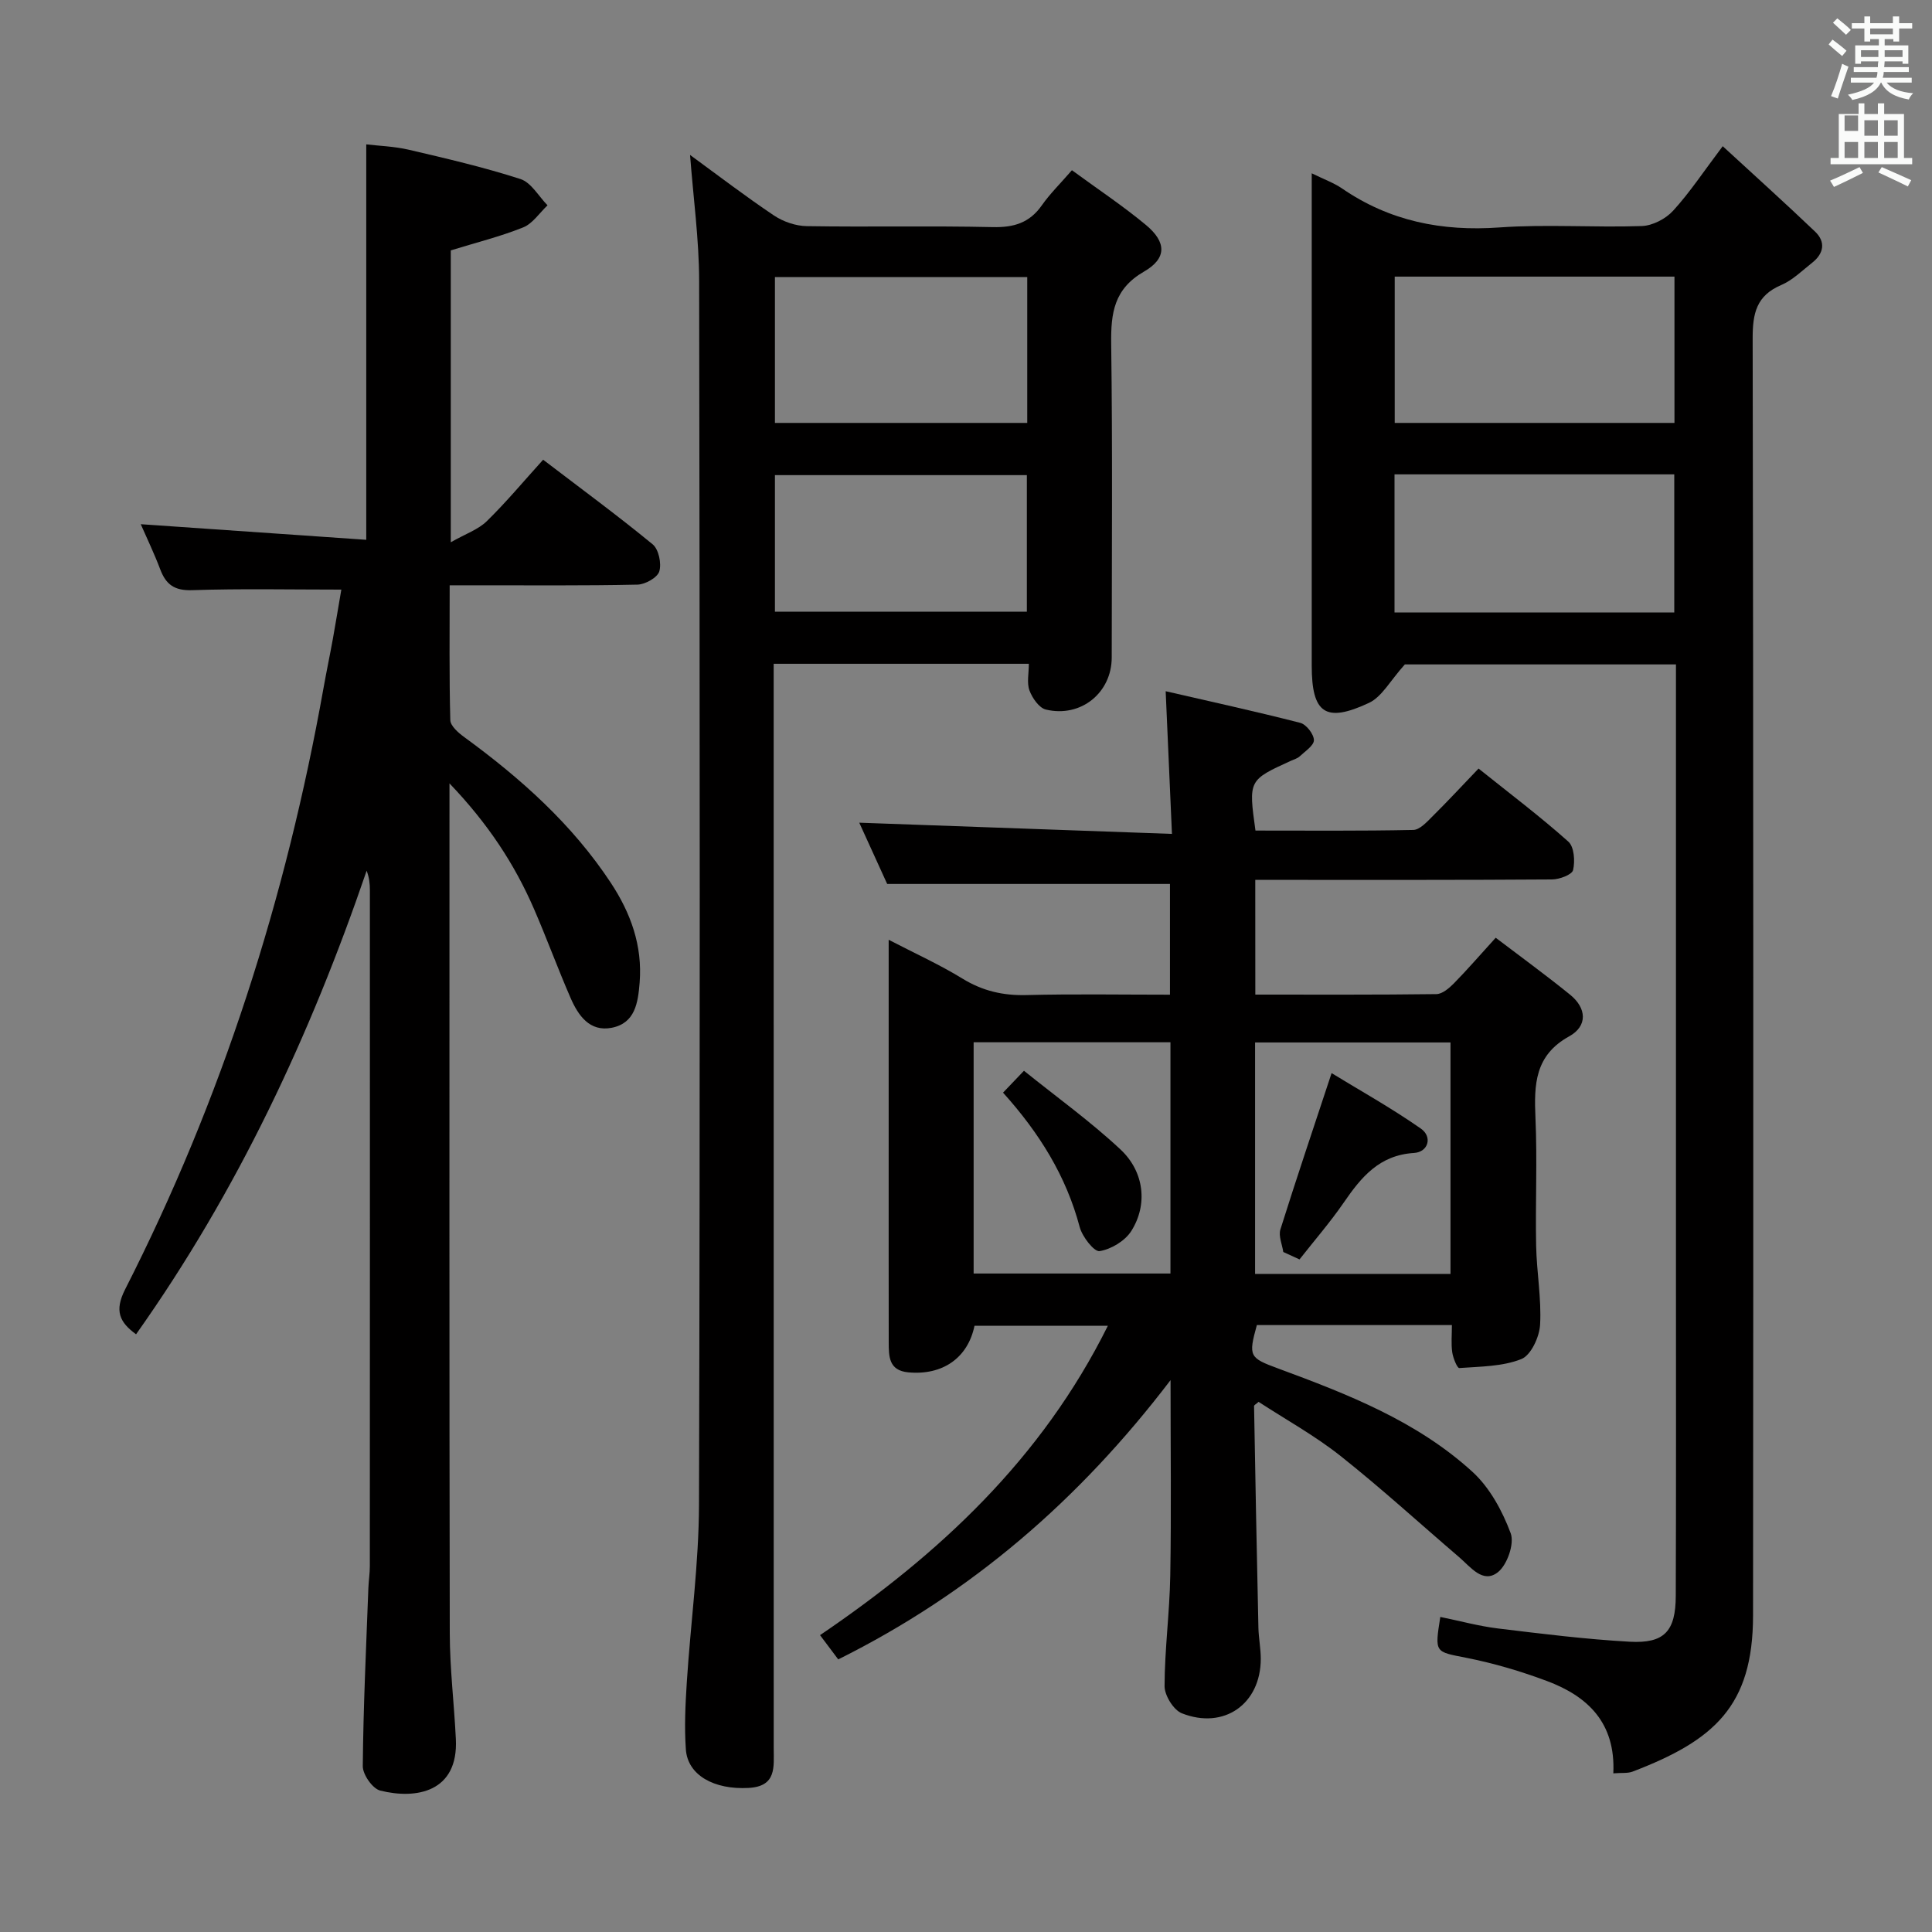 <svg enable-background="new 0 0 400 400" viewBox="0 0 400 400" xmlns="http://www.w3.org/2000/svg"><rect x="0" y="0" width="400" height="400" fill="#808080" stroke="none"/><path d="m378.6 9.2.8-1c.9.7 1.9 1.4 2.9 2.3l-.9 1.1c-1.1-.9-2-1.7-2.8-2.4zm.5 10.7c.9-2.1 1.6-4.3 2.3-6.7.4.2.8.4 1.3.6-.7 2.1-1.5 4.3-2.2 6.6zm.4-15.2.9-.9c1 .8 2 1.6 2.8 2.4l-1 1c-1-.9-1.9-1.8-2.7-2.5zm12.5-1.3h1.2v1.4h2.7v1.1h-2.7v2.7h-1.2v-.5h-1.8v1.3h4.9v3.8h-1.2v-.5h-3.7c0 .4-.1.9-.1 1.2h5.1v1h-5.2c0 .5-.1.9-.2 1.2h6v1h-5.2c1.1 1.3 2.9 2 5.5 2.2-.4.4-.7.8-.9 1.3-2.9-.5-4.8-1.6-5.7-3.5h-.1c-.8 1.7-2.7 2.9-5.9 3.6-.2-.4-.6-.8-.9-1.1 2.8-.6 4.6-1.4 5.4-2.5h-4.8v-1h5.3c.1-.3.2-.7.2-1.2h-4.9v-1h5c0-.4 0-.8.1-1.2h-3.6v.5h-1.2v-3.8h4.9v-1.3h-1.8v.5h-1.2v-2.7h-2.6v-1.1h2.6v-1.4h1.2v1.4h4.7v-1.4zm-6.7 8.4h3.6c0-.4 0-.9 0-1.4h-3.6zm1.9-4.7h4.7v-1.2h-4.7zm6.7 3.3h-3.7v1.4h3.7z" fill="#fafbfa"/><path d="m384.7 21.4h1.3v2.2h2.8v-2.2h1.3v2.2h4.1v9.1h1.7v1.3h-16.9v-1.3h1.7v-9.1h4.1v-2.2zm.3 13.2.7 1.2c-1.8.9-3.8 1.9-6 2.9-.2-.4-.5-.8-.8-1.3 2.4-1 4.4-2 6.1-2.8zm-3.1-7.5h2.8v-3.2h-2.8v4.2zm0 5.6h2.8v-3.3h-2.8zm4.1-4.6h2.8v-3.2h-2.8zm0 4.6h2.8v-3.3h-2.8zm3.6 1.9c2.1.9 4.1 1.8 6.1 2.7l-.7 1.3c-2.2-1.1-4.2-2-6.1-2.9zm3.3-9.7h-2.8v3.2h2.8zm-2.8 7.8h2.8v-3.3h-2.8z" fill="#fafbfa"/><g fill="#010000"><path d="m259.9 205.92c12.58 0 25.04.06 37.5-.1 1.22-.02 2.63-1.23 3.61-2.22 2.79-2.84 5.39-5.86 8.66-9.45 5.27 4.01 10.45 7.77 15.41 11.8 3.43 2.78 3.66 6.49-.21 8.62-7.12 3.93-7.27 9.98-6.97 16.85.39 8.81-.03 17.66.14 26.49.11 5.46 1.12 10.94.82 16.36-.14 2.53-1.89 6.32-3.88 7.11-3.92 1.56-8.51 1.54-12.85 1.86-.43.03-1.29-2.08-1.46-3.27-.25-1.75-.07-3.57-.07-5.63-13.87 0-27.13 0-40.38 0-1.79 6.48-1.56 6.79 4.41 8.99 14.38 5.31 28.73 10.9 40.23 21.4 3.58 3.27 6.19 8.1 7.91 12.71.81 2.17-.72 6.56-2.66 8.08-3.09 2.42-5.63-1.08-7.97-3.09-8.19-7.01-16.16-14.3-24.6-20.99-5.31-4.21-11.33-7.53-16.96-11.2-.5.45-.94.66-.94.87.27 15.3.56 30.59.9 45.89.05 2.15.49 4.3.49 6.45-.01 9.32-7.59 14.72-16.34 11.27-1.72-.68-3.58-3.69-3.58-5.62.02-7.63 1.05-15.25 1.18-22.88.23-13.11.06-26.23.06-40.48-18.93 24.85-41.3 44.13-68.8 57.82-1.22-1.63-2.39-3.18-3.77-5.02 24.65-16.74 45.87-36.44 59.59-64.05-9.65 0-18.63 0-27.61 0-1.38 6.68-6.63 10.3-13.71 9.64-4.04-.38-4.04-3.29-4.05-6.19-.02-13.16-.01-26.33-.01-39.49 0-14.32 0-28.65 0-43.88 5.45 2.83 10.55 5.14 15.28 8.04 4.15 2.55 8.38 3.53 13.21 3.41 9.8-.25 19.61-.08 29.75-.08 0-7.96 0-15.53 0-22.93-19.44 0-38.64 0-58.55 0-1.8-3.95-3.96-8.69-5.78-12.68 21.47.77 42.78 1.53 64.74 2.32-.45-10.26-.85-19.32-1.3-29.54 9.38 2.16 18.67 4.19 27.87 6.55 1.24.32 2.8 2.33 2.82 3.57.02 1.12-1.83 2.32-2.96 3.38-.46.43-1.17.61-1.77.89-8.82 4.02-8.82 4.01-7.37 14.46 10.83 0 21.76.1 32.68-.13 1.33-.03 2.78-1.62 3.91-2.75 3.18-3.15 6.23-6.44 9.6-9.96 6.57 5.26 12.79 9.95 18.59 15.13 1.21 1.08 1.41 4.05.98 5.89-.22.96-2.83 1.93-4.36 1.94-18.49.13-36.99.09-55.48.09-1.82 0-3.65 0-5.96 0 .01 7.93.01 15.61.01 23.75zm-17.57 9.87c-14.01 0-27.4 0-40.75 0v47.88h40.75c0-16.06 0-31.79 0-47.88zm57.98.04c-13.8 0-27.15 0-40.46 0v47.92h40.46c0-15.98 0-31.72 0-47.92z"/><path d="m70.67 122.07c-10.68 0-20.8-.22-30.9.12-3.67.12-5.41-1.17-6.6-4.32-1.22-3.24-2.73-6.37-4.03-9.34 15.57 1.08 31.05 2.15 46.69 3.23 0-27.71 0-54.4 0-81.87 2.54.31 5.77.4 8.85 1.12 7.75 1.81 15.52 3.62 23.08 6.06 2.22.72 3.75 3.56 5.6 5.44-1.66 1.57-3.07 3.77-5.04 4.57-4.74 1.9-9.74 3.14-14.99 4.76v60.43c3.07-1.75 5.68-2.63 7.45-4.36 4.03-3.94 7.65-8.29 11.67-12.73 7.75 5.92 15.38 11.52 22.68 17.52 1.25 1.03 1.86 3.97 1.37 5.6-.4 1.3-2.92 2.71-4.53 2.74-10.99.24-22 .13-33 .14-1.79 0-3.58 0-5.87 0 0 9.68-.11 18.8.13 27.91.03 1.22 1.7 2.66 2.93 3.55 11.64 8.5 22.29 17.99 30.29 30.12 4.13 6.26 6.59 13.01 5.98 20.69-.34 4.19-.94 8.39-5.78 9.34-4.57.89-6.94-2.55-8.52-6.18-2.65-6.09-4.93-12.34-7.57-18.42-4.04-9.31-9.53-17.67-17.5-26v5.99c0 56.66-.05 113.33.06 169.99.01 7.3.91 14.6 1.26 21.9.54 10.96-8.2 12.52-15.66 10.65-1.59-.4-3.63-3.32-3.61-5.07.11-12.31.7-24.61 1.16-36.91.06-1.49.3-2.98.3-4.47.02-46.66.02-93.33.01-139.99 0-1.28-.12-2.57-.67-4.01-11.65 34.07-26.73 66.34-47.74 95.98-3.4-2.48-4.54-4.83-2.26-9.31 20.04-39.36 33.3-80.99 41.06-124.43.61-3.43 1.33-6.84 1.95-10.26.61-3.42 1.17-6.83 1.75-10.18z"/><path d="m334.02 367.15c.5-10.49-5.32-15.96-13.73-19.11-5.41-2.03-11.04-3.69-16.7-4.81-6.51-1.29-6.58-.95-5.39-8.46 4 .81 7.95 1.9 11.97 2.39 9.05 1.1 18.12 2.23 27.22 2.74 7.21.4 9.54-2.17 9.56-9.51.08-22 .04-44 .04-65.99 0-40.16 0-80.32 0-120.49 0-1.99 0-3.98 0-6.35-19.48 0-38.69 0-56.13 0-3.03 3.36-4.74 6.7-7.42 7.96-9.02 4.23-11.86 2.16-11.86-7.69 0-31.83 0-63.66 0-95.49 0-1.96 0-3.91 0-6.46 2.51 1.24 4.55 1.96 6.28 3.14 9.87 6.78 20.69 8.92 32.58 8.07 9.78-.7 19.66.05 29.48-.29 2.23-.08 4.95-1.49 6.48-3.17 3.45-3.77 6.29-8.09 10.27-13.36 6.62 6.09 12.96 11.8 19.13 17.69 2.23 2.13 1.8 4.53-.59 6.42-2.08 1.64-4.07 3.63-6.44 4.64-5.12 2.18-5.91 5.85-5.9 11.01.16 88.16.16 176.31.08 264.47-.02 18.76-8.08 25.85-24.96 32.3-1.02.38-2.26.21-3.97.35zm-45.26-279.59h57.92c0-10.28 0-20.19 0-30.29-19.4 0-38.48 0-57.92 0zm57.88 39.24c0-9.8 0-19.17 0-28.59-19.45 0-38.53 0-57.92 0v28.59z"/><path d="m142.87 32.08c5.78 4.22 11.46 8.57 17.38 12.54 1.92 1.28 4.5 2.17 6.79 2.2 12.82.21 25.66-.09 38.48.2 4.37.1 7.63-.87 10.18-4.51 1.7-2.42 3.85-4.52 6.23-7.27 5.27 3.87 10.53 7.35 15.35 11.36 4.23 3.53 4.33 6.89-.41 9.62-6.24 3.6-6.89 8.58-6.81 14.93.29 21.65.12 43.31.11 64.97 0 7.29-6.36 12.51-13.62 10.79-1.41-.33-2.83-2.39-3.41-3.96s-.13-3.52-.13-5.52c-17.76 0-35 0-52.83 0v6.62c0 72.63 0 145.26.01 217.9 0 3.88.64 7.9-5.2 8.22-7.11.4-12.62-2.61-12.99-7.98-.33-4.63-.1-9.32.2-13.97.79-12.26 2.49-24.5 2.52-36.75.23-84.46.17-168.92.03-253.38-.02-8.56-1.21-17.14-1.88-26.01zm17.57 55.48h52.24c0-10.28 0-20.19 0-30.2-17.54 0-34.76 0-52.24 0zm0 39.09h52.16c0-9.74 0-19.11 0-28.28-17.62 0-34.85 0-52.16 0z"/><path d="m207.67 226.22c1.4-1.46 2.53-2.64 4.33-4.53 6.74 5.43 13.73 10.45 19.98 16.29 4.96 4.63 5.68 11.46 2.24 16.89-1.3 2.05-4.17 3.78-6.56 4.16-1.13.18-3.59-2.98-4.12-4.98-2.8-10.56-8.34-19.46-15.87-27.83z"/><path d="m265.69 259.21c-.23-1.56-1.02-3.3-.6-4.66 3.3-10.51 6.83-20.95 10.6-32.37 5.74 3.51 12.32 7.18 18.48 11.48 2.45 1.71 1.55 4.86-1.42 5.05-7.17.44-10.9 4.98-14.52 10.24-2.82 4.1-6.1 7.88-9.18 11.8-1.12-.52-2.24-1.03-3.36-1.54z"/></g></svg>